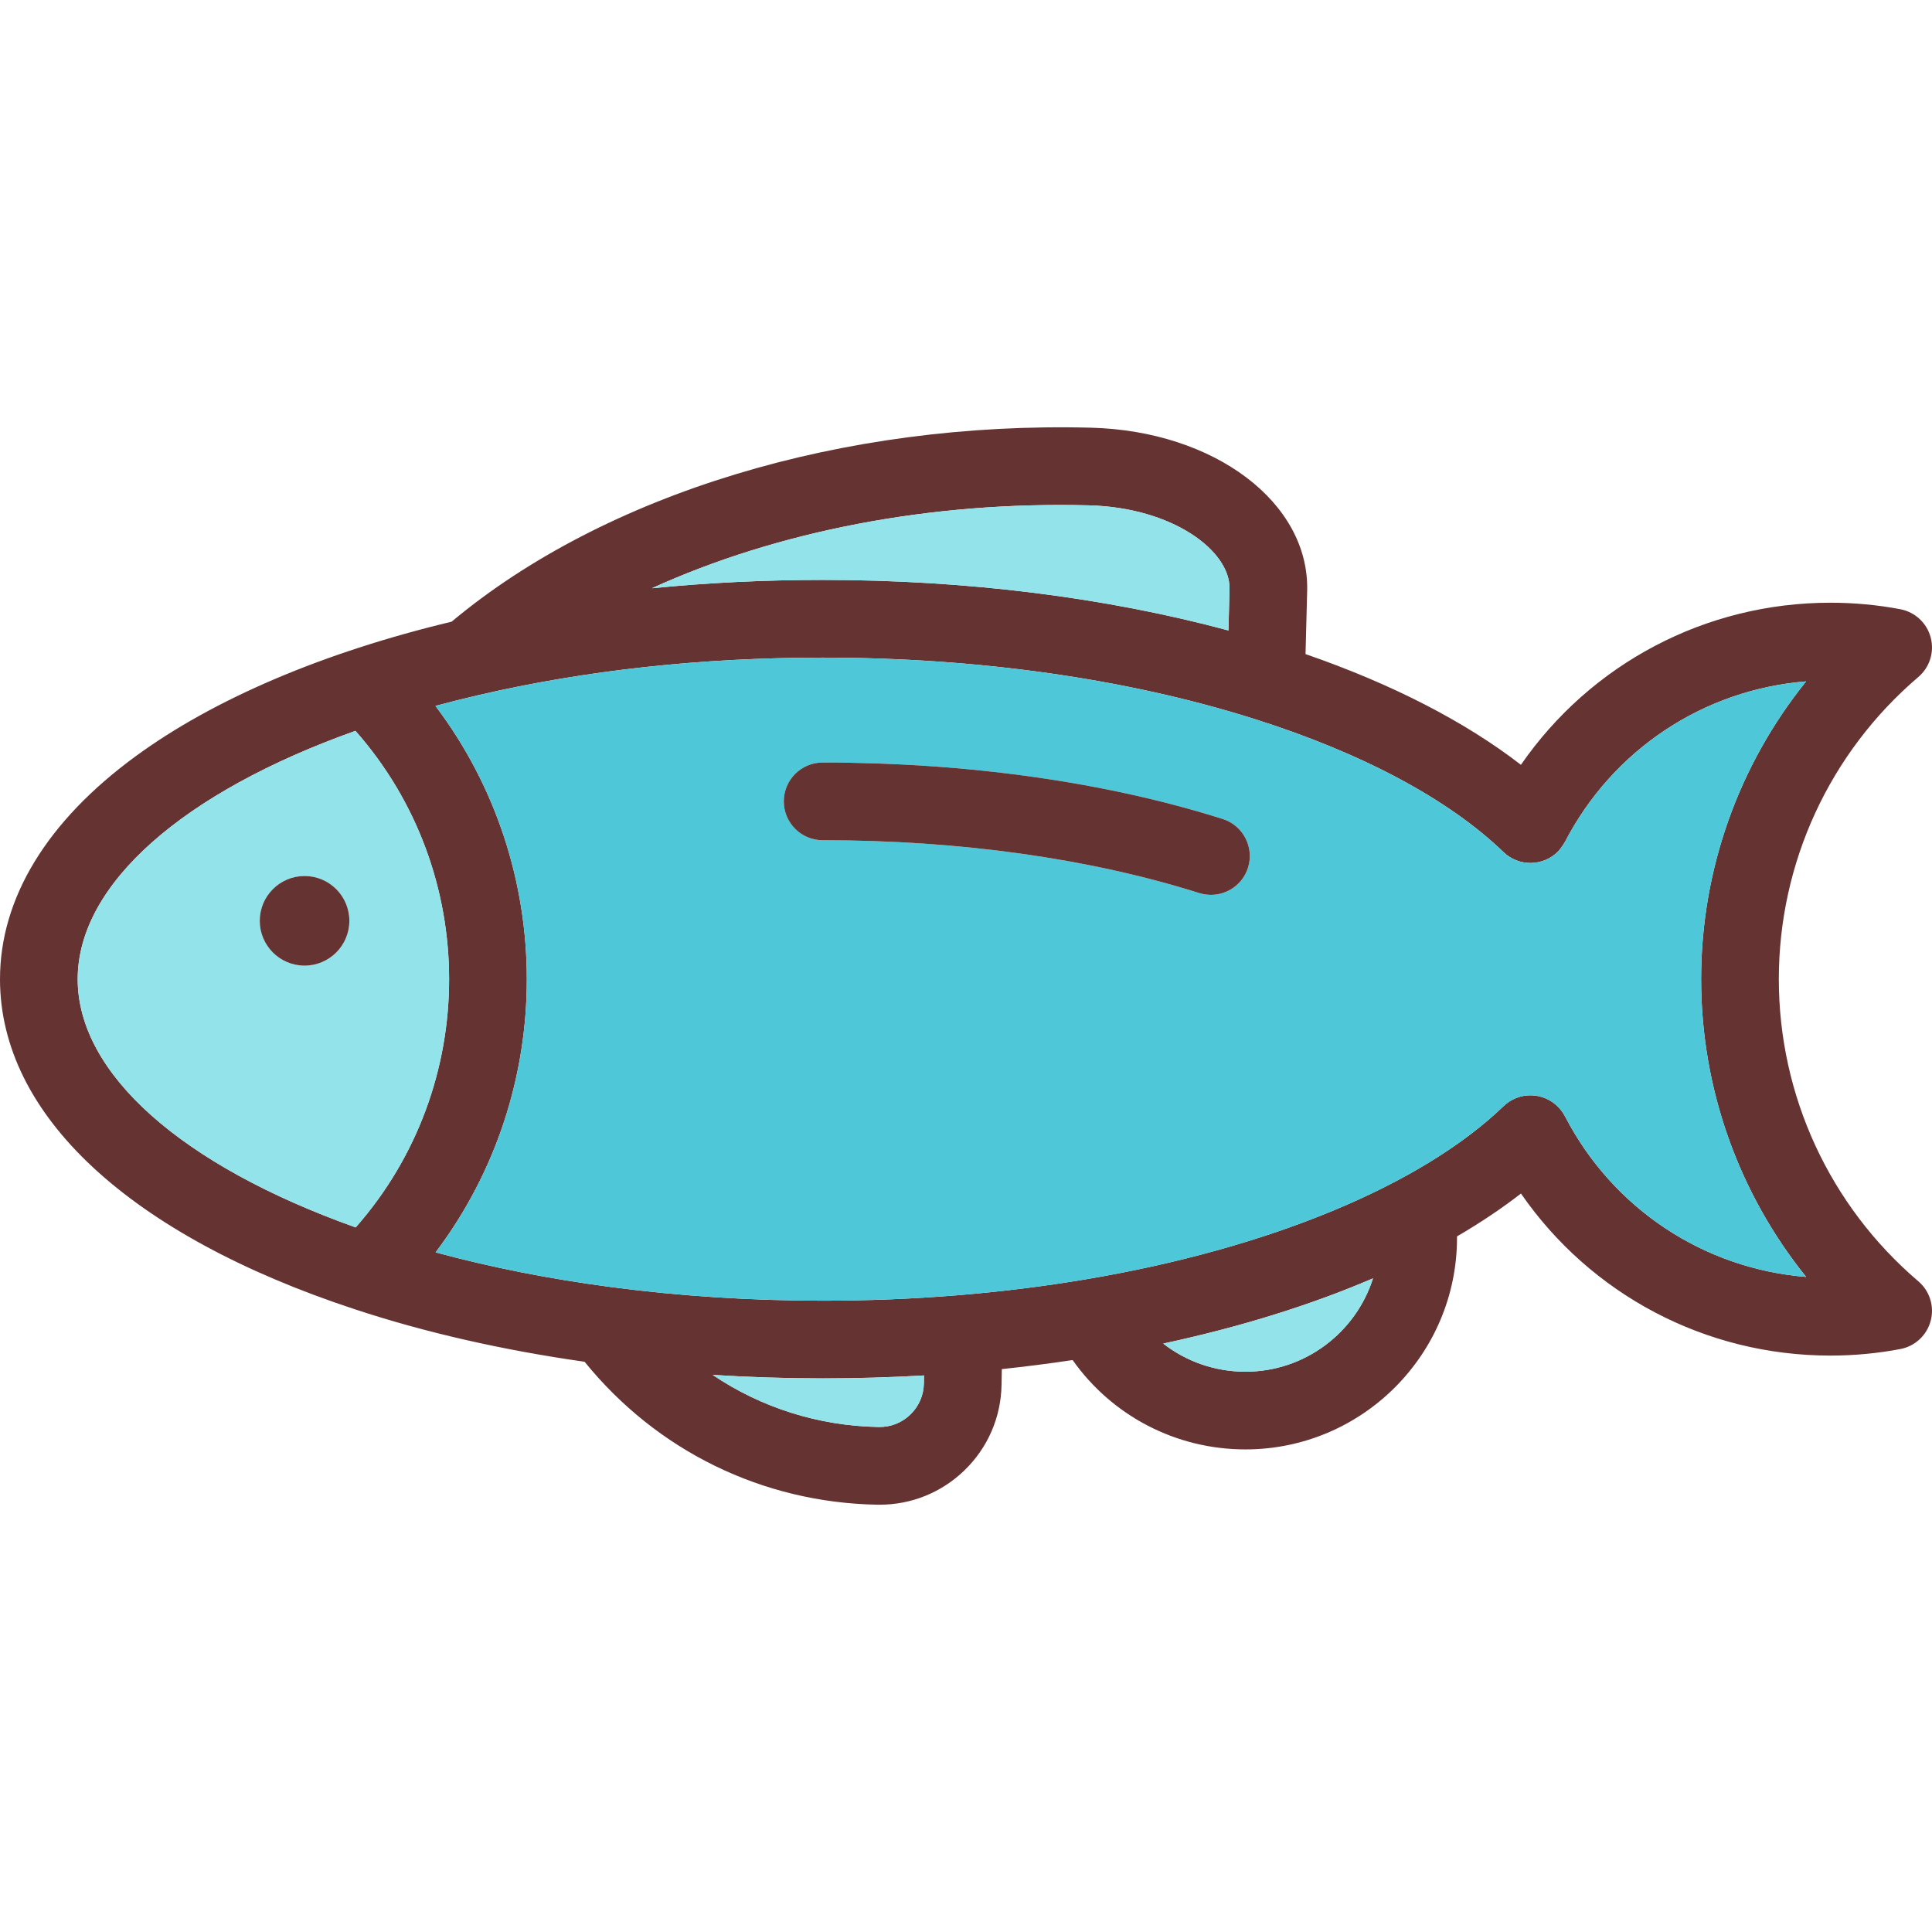 <?xml version="1.0" encoding="iso-8859-1"?>
<!-- Generator: Adobe Illustrator 19.0.0, SVG Export Plug-In . SVG Version: 6.00 Build 0)  -->
<svg version="1.1" id="Layer_1" xmlns="http://www.w3.org/2000/svg" xmlns:xlink="http://www.w3.org/1999/xlink" x="0px" y="0px"
	 viewBox="0 0 511.486 511.486" style="enable-background:new 0 0 511.486 511.486;" xml:space="preserve">
<path style="fill:#663333;" d="M511.14,168.773c1.018,3.826-0.257,7.889-3.271,10.461c-23.472,20.016-36.936,49.166-36.936,79.992
	c0,30.816,13.464,59.976,36.936,79.992c3.014,2.561,4.289,6.634,3.271,10.45c-1.008,3.826-4.125,6.737-8.013,7.478
	c-6.027,1.152-12.261,1.738-18.545,1.738c-33.079,0-63.432-16.169-81.916-42.902c-5.133,3.981-10.79,7.766-16.93,11.345v0.37
	c0,30.898-25.128,56.026-56.026,56.026c-18.401,0-35.321-8.907-45.741-23.657c-6.171,0.926-12.425,1.728-18.741,2.397l-0.072,4.176
	c-0.154,8.619-3.651,16.663-9.854,22.66c-6.069,5.853-13.999,9.062-22.402,9.062h-0.586c-30.425-0.525-58.444-14.256-77.544-37.841
	c-21.754-3.096-42.223-7.755-60.861-13.906C34.231,326.968,0,295.113,0,259.226c0-21.405,12.405-41.801,35.866-58.978
	c20.757-15.202,49.67-27.504,83.695-35.661c40.567-33.902,103.557-53.064,169.283-51.357c32.688,0.854,57.827,19.831,57.22,43.21
	l-0.432,16.725c22.845,7.899,42.233,17.877,57.024,29.314c18.483-26.743,48.837-42.912,81.926-42.912
	c6.285,0,12.518,0.576,18.545,1.728C507.016,162.046,510.132,164.947,511.14,168.773z M450.362,259.226
	c0-28.954,9.936-56.674,27.802-78.83c-27.103,2.17-51.182,18.051-63.854,42.511c-0.072,0.165-1.131,1.8-1.718,2.407
	c-3.939,4.094-10.45,4.217-14.544,0.278c-14.575-14.03-37.389-26.218-65.993-35.26c-33.624-10.625-73.142-16.231-114.264-16.231
	c-32.112,0-62.774,3.343-91.132,9.936c-3.878,0.895-7.663,1.851-11.376,2.849c32.236,42.634,32.256,102.035,0.041,144.669
	c14.513,3.939,30.045,7.015,46.368,9.175c18.175,2.397,37.049,3.621,56.098,3.621c23.945,0,47.376-1.903,69.655-5.657
	c48.528-8.167,88.838-24.871,110.603-45.833c4.083-3.95,10.594-3.826,14.534,0.267c0.566,0.576,1.029,1.203,1.419,1.862
	c0.103,0.165,0.206,0.329,0.309,0.545c0.021,0.031,0.041,0.072,0.062,0.103c0,0.01,0,0.01,0.01,0.01
	c12.682,24.398,36.72,40.228,63.782,42.408C460.298,315.89,450.362,288.17,450.362,259.226z M329.71,363.153
	c15.809,0,29.232-10.399,33.789-24.717c-16.395,7.046-35.085,12.878-55.543,17.27C314.055,360.448,321.656,363.153,329.71,363.153z
	 M325.503,155.905c0.257-9.998-14.956-21.538-37.193-22.114c-41.976-1.09-82.533,6.83-115.735,21.95
	c14.709-1.471,29.808-2.211,45.216-2.211c38.037,0,74.87,4.608,107.435,13.382L325.503,155.905z M244.585,366.28l0.041-2.139
	c-8.856,0.514-17.815,0.782-26.836,0.782c-9.761,0-19.492-0.319-29.119-0.926c12.847,8.661,28.008,13.515,44.002,13.793
	c3.137,0.041,6.079-1.111,8.331-3.291C243.258,372.328,244.533,369.407,244.585,366.28z M94.166,324.952
	c32.997-37.481,32.976-94.012-0.062-131.462c-45.556,16.21-73.533,40.567-73.533,65.736
	C20.572,284.169,47.952,308.494,94.166,324.952z"/>
<path style="fill:#4EC8D8;" d="M478.164,180.396c-17.866,22.156-27.802,49.876-27.802,78.83c0,28.944,9.936,56.664,27.802,78.83
	c-27.062-2.181-51.1-18.01-63.782-42.408c-0.01,0-0.01,0-0.01-0.01c-0.021-0.031-0.041-0.072-0.062-0.103
	c-0.103-0.216-0.206-0.381-0.309-0.545c-0.391-0.658-0.854-1.286-1.419-1.862c-3.939-4.094-10.45-4.217-14.534-0.267
	c-21.765,20.962-62.074,37.666-110.603,45.833c-22.279,3.754-45.71,5.657-69.655,5.657c-19.049,0-37.924-1.224-56.098-3.621
	c-16.323-2.16-31.855-5.235-46.368-9.175c32.215-42.634,32.194-102.035-0.041-144.669c3.713-0.998,7.498-1.954,11.376-2.849
	c28.358-6.593,59.02-9.936,91.132-9.936c41.122,0,80.64,5.606,114.264,16.231c28.605,9.041,51.418,21.23,65.993,35.26
	c4.094,3.939,10.605,3.816,14.544-0.278c0.586-0.607,1.646-2.242,1.718-2.407C426.982,198.447,451.061,182.566,478.164,180.396z
	 M330.399,229.716c1.707-5.41-1.296-11.191-6.706-12.898c-30.96-9.782-67.577-14.945-105.902-14.945
	c-5.678,0-10.286,4.598-10.286,10.286c0,5.678,4.608,10.286,10.286,10.286c36.247,0,70.725,4.834,99.7,13.989
	c1.039,0.319,2.078,0.473,3.106,0.473C324.958,236.906,329.01,234.108,330.399,229.716z"/>
<path style="fill:#92E4EA;" d="M363.498,338.436c-4.557,14.318-17.979,24.717-33.789,24.717c-8.054,0-15.655-2.705-21.754-7.447
	C328.414,351.314,347.103,345.482,363.498,338.436z"/>
<path style="fill:#663333;" d="M323.693,216.818c5.41,1.707,8.414,7.488,6.706,12.898c-1.389,4.392-5.441,7.19-9.802,7.19
	c-1.029,0-2.067-0.154-3.106-0.473c-28.975-9.154-63.453-13.989-99.7-13.989c-5.678,0-10.286-4.608-10.286-10.286
	c0-5.688,4.608-10.286,10.286-10.286C256.115,201.872,292.733,207.036,323.693,216.818z"/>
<g>
	<path style="fill:#92E4EA;" d="M288.31,133.791c22.238,0.576,37.45,12.117,37.193,22.114l-0.278,11.006
		c-32.565-8.774-69.398-13.382-107.435-13.382c-15.408,0-30.508,0.741-45.216,2.211C205.777,140.621,246.333,132.701,288.31,133.791
		z"/>
	<path style="fill:#92E4EA;" d="M244.626,364.14l-0.041,2.139c-0.051,3.127-1.327,6.048-3.579,8.218
		c-2.253,2.181-5.194,3.333-8.331,3.291c-15.994-0.278-31.156-5.133-44.002-13.793c9.627,0.607,19.358,0.926,29.119,0.926
		C226.811,364.922,235.77,364.655,244.626,364.14z"/>
	<path style="fill:#92E4EA;" d="M94.104,193.489c33.038,37.45,33.058,93.981,0.062,131.462
		c-46.214-16.457-73.595-40.783-73.595-65.726C20.572,234.056,48.549,209.7,94.104,193.489z M92.49,243.787
		c0-6.552-5.307-11.859-11.859-11.859s-11.859,5.307-11.859,11.859c0,6.552,5.307,11.859,11.859,11.859S92.49,250.339,92.49,243.787
		z"/>
</g>
<circle style="fill:#663333;" cx="80.63" cy="243.783" r="11.859"/>
<g>
</g>
<g>
</g>
<g>
</g>
<g>
</g>
<g>
</g>
<g>
</g>
<g>
</g>
<g>
</g>
<g>
</g>
<g>
</g>
<g>
</g>
<g>
</g>
<g>
</g>
<g>
</g>
<g>
</g>
</svg>
